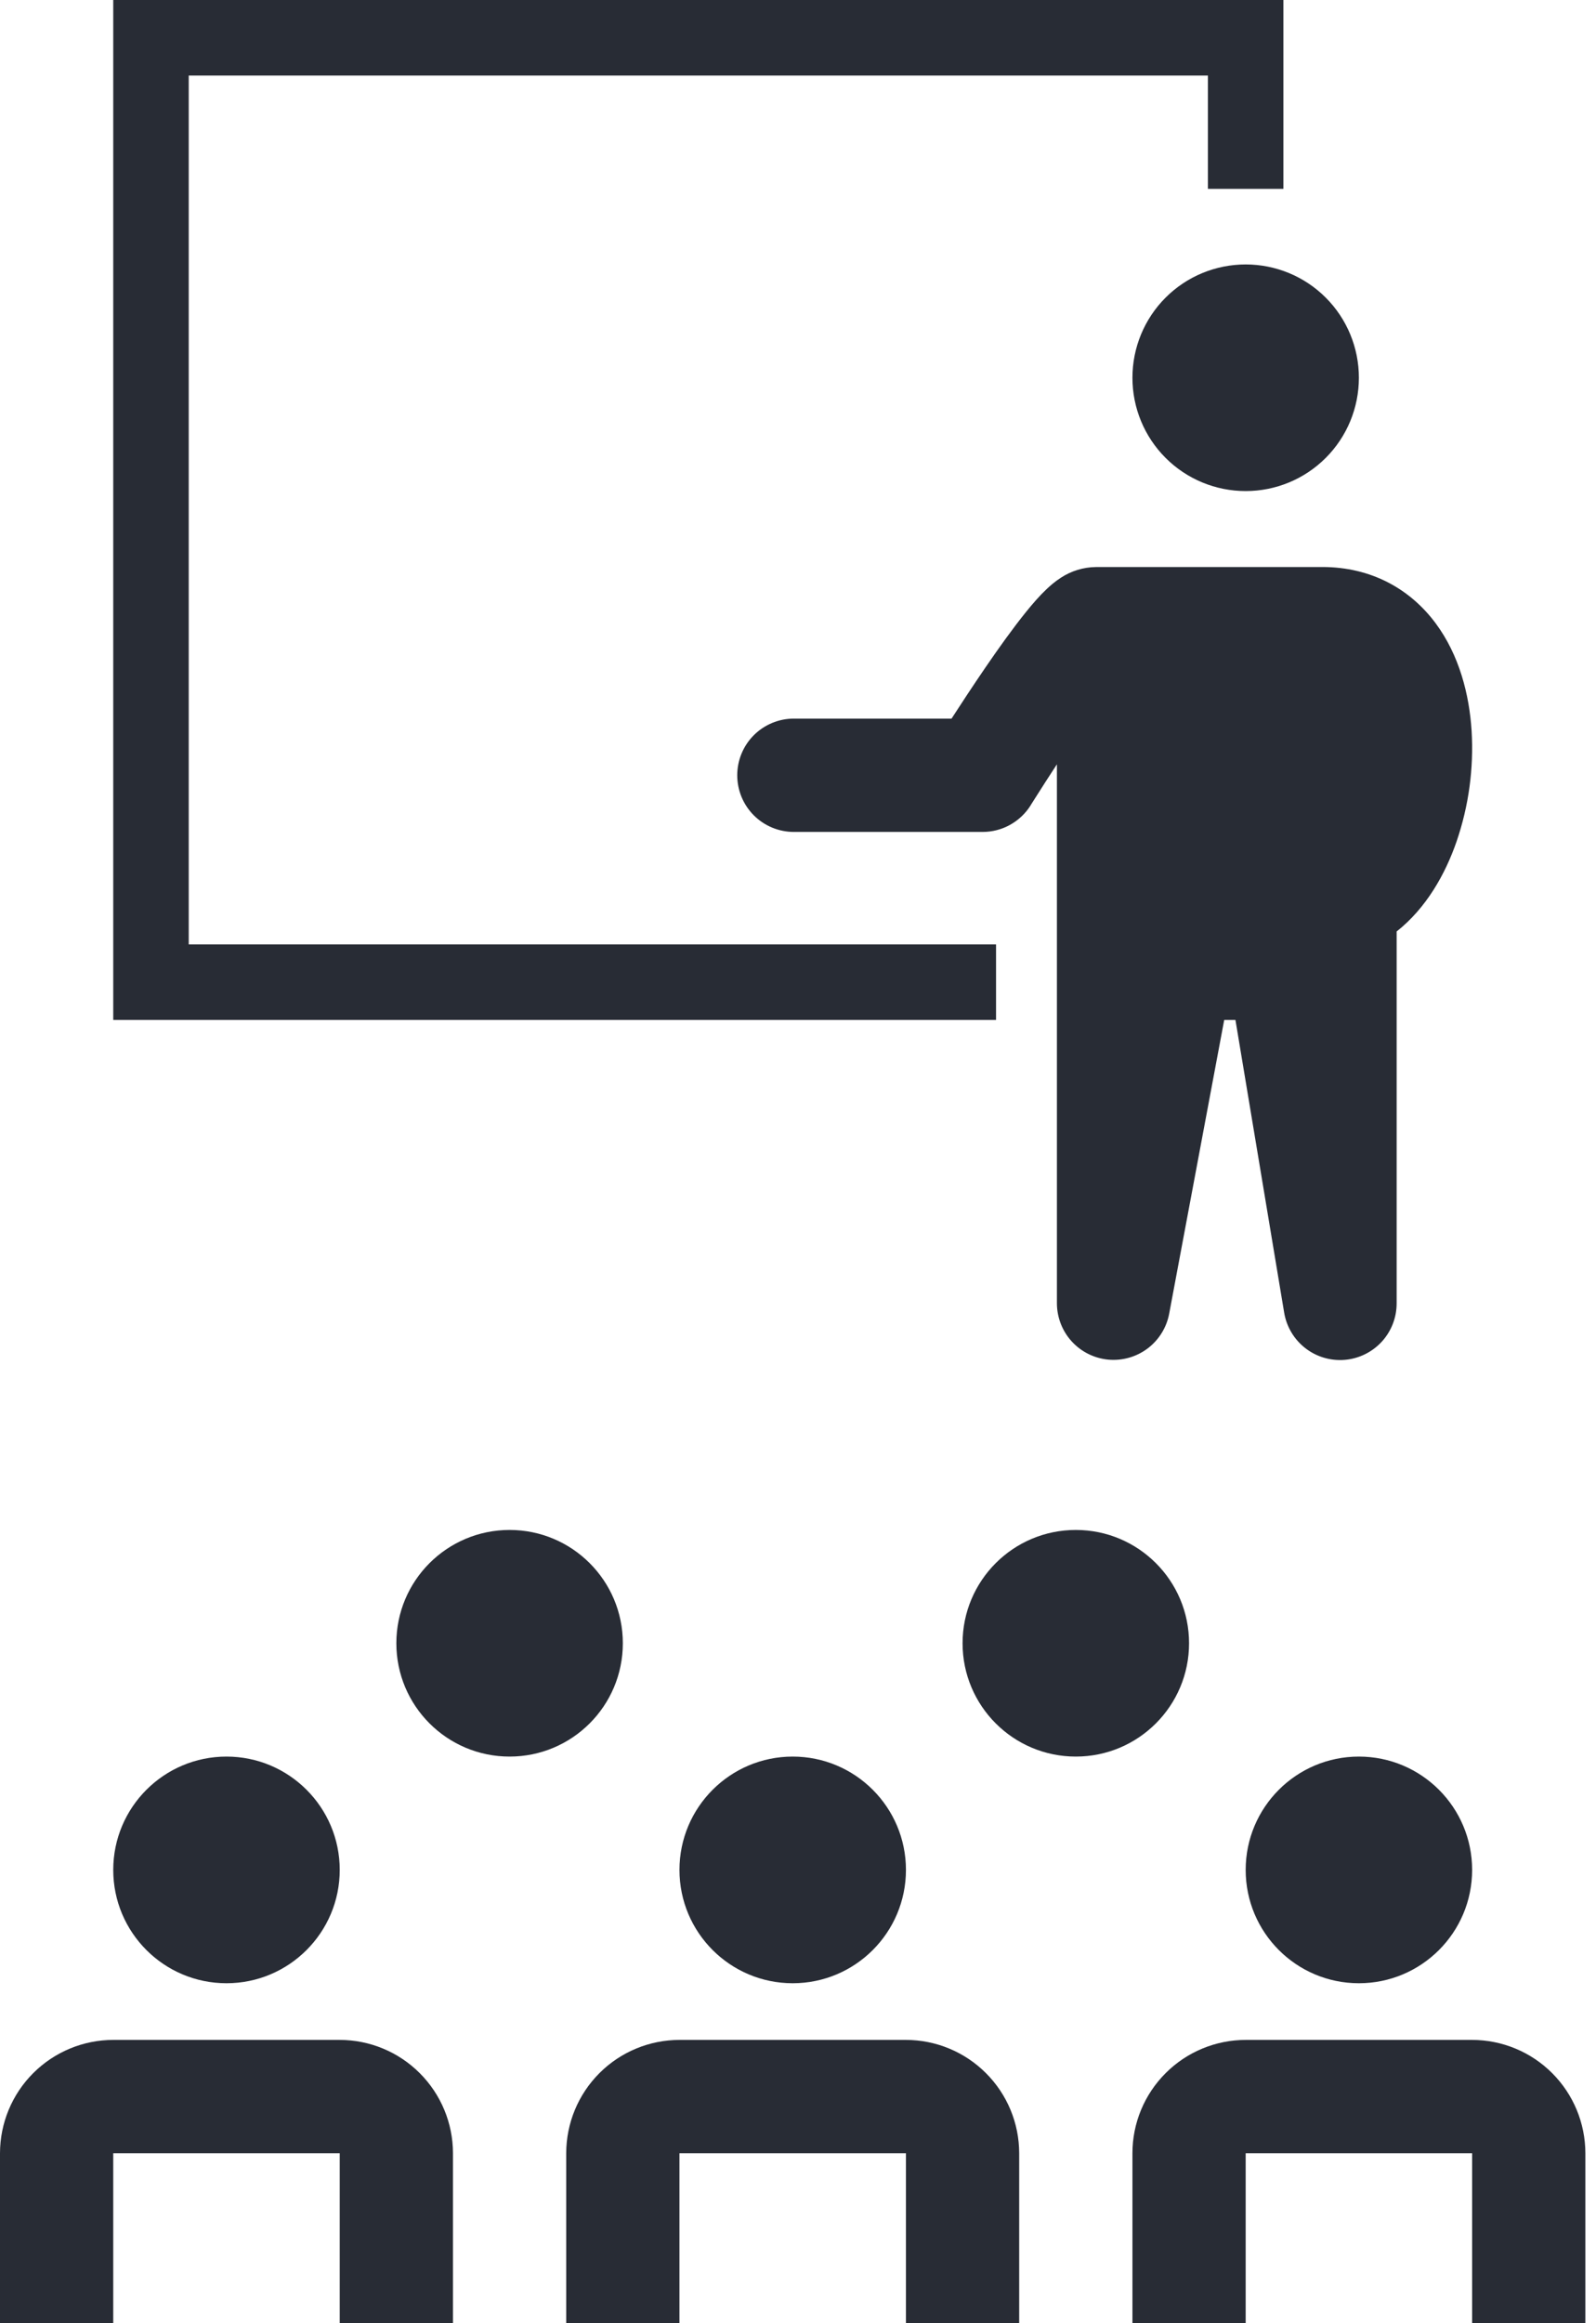 <svg width="44" height="64" viewBox="0 0 44 64" fill="none" xmlns="http://www.w3.org/2000/svg">
<path fill-rule="evenodd" clip-rule="evenodd" d="M3.122 0H35.382V5.203H33.301V2.081H5.203V26.016H27.46V28.098H3.122V0ZM34.342 13.528C35.169 13.528 35.964 13.2 36.549 12.614C37.135 12.029 37.463 11.235 37.463 10.406C37.463 9.579 37.135 8.784 36.549 8.199C35.964 7.613 35.169 7.285 34.342 7.285C33.514 7.285 32.719 7.613 32.134 8.199C31.548 8.784 31.22 9.579 31.22 10.406C31.22 11.235 31.548 12.029 32.134 12.614C32.719 13.2 33.514 13.528 34.342 13.528ZM36.455 15.62C37.807 15.62 38.877 16.228 39.577 17.167C40.231 18.046 40.508 19.133 40.571 20.138C40.632 21.168 40.492 22.2 40.158 23.176C39.846 24.082 39.318 25.018 38.504 25.66V35.902C38.505 36.295 38.358 36.673 38.093 36.962C37.827 37.25 37.463 37.429 37.072 37.461C36.681 37.493 36.292 37.378 35.983 37.136C35.674 36.895 35.467 36.546 35.403 36.16L34.06 28.098H33.75L32.233 36.19C32.161 36.572 31.949 36.913 31.639 37.147C31.328 37.381 30.942 37.49 30.555 37.455C30.168 37.419 29.808 37.24 29.546 36.953C29.284 36.666 29.139 36.291 29.138 35.902V21.055C28.93 21.372 28.725 21.691 28.522 22.012L28.441 22.14L28.42 22.173L28.415 22.183C28.275 22.408 28.079 22.593 27.847 22.722C27.615 22.851 27.355 22.918 27.089 22.918H21.886C21.472 22.918 21.075 22.754 20.782 22.461C20.489 22.168 20.325 21.771 20.325 21.357C20.325 20.943 20.489 20.546 20.782 20.253C21.075 19.961 21.472 19.796 21.886 19.796H26.233C26.486 19.405 26.819 18.897 27.168 18.387C27.532 17.855 27.934 17.293 28.292 16.851C28.466 16.636 28.66 16.411 28.856 16.227C28.952 16.136 29.085 16.019 29.247 15.915C29.534 15.727 29.868 15.625 30.211 15.621L36.455 15.62Z" fill="#282C35"/>
<path d="M12.488 64H9.366V59.317H3.122V64H0V59.317C0.001 58.489 0.33 57.696 0.915 57.111C1.501 56.525 2.294 56.196 3.122 56.195H9.366C10.194 56.196 10.987 56.525 11.572 57.111C12.158 57.696 12.487 58.489 12.488 59.317V64ZM43.707 64H40.585V59.317H34.342V64H31.22V59.317C31.22 58.489 31.549 57.696 32.135 57.111C32.72 56.525 33.514 56.196 34.342 56.195H40.585C41.413 56.196 42.207 56.525 42.792 57.111C43.377 57.696 43.706 58.489 43.707 59.317V64ZM28.098 64H24.976V59.317H18.732V64H15.61V59.317C15.611 58.489 15.94 57.696 16.525 57.111C17.11 56.525 17.904 56.196 18.732 56.195H24.976C25.803 56.196 26.597 56.525 27.182 57.111C27.768 57.696 28.097 58.489 28.098 59.317V64Z" fill="#282C35"/>
<path d="M21.854 54.634C23.578 54.634 24.976 53.236 24.976 51.512C24.976 49.788 23.578 48.39 21.854 48.39C20.13 48.39 18.732 49.788 18.732 51.512C18.732 53.236 20.13 54.634 21.854 54.634Z" fill="#282C35"/>
<path d="M6.244 54.634C7.968 54.634 9.366 53.236 9.366 51.512C9.366 49.788 7.968 48.39 6.244 48.39C4.52 48.39 3.122 49.788 3.122 51.512C3.122 53.236 4.52 54.634 6.244 54.634Z" fill="#282C35"/>
<path d="M37.463 54.634C39.188 54.634 40.585 53.236 40.585 51.512C40.585 49.788 39.188 48.39 37.463 48.39C35.739 48.39 34.342 49.788 34.342 51.512C34.342 53.236 35.739 54.634 37.463 54.634Z" fill="#282C35"/>
<path d="M29.659 48.39C31.383 48.39 32.781 46.993 32.781 45.268C32.781 43.544 31.383 42.147 29.659 42.147C27.934 42.147 26.537 43.544 26.537 45.268C26.537 46.993 27.934 48.39 29.659 48.39Z" fill="#282C35"/>
<path d="M14.049 48.39C15.773 48.39 17.171 46.993 17.171 45.268C17.171 43.544 15.773 42.147 14.049 42.147C12.325 42.147 10.927 43.544 10.927 45.268C10.927 46.993 12.325 48.39 14.049 48.39Z" fill="#282C35"/>
</svg>
